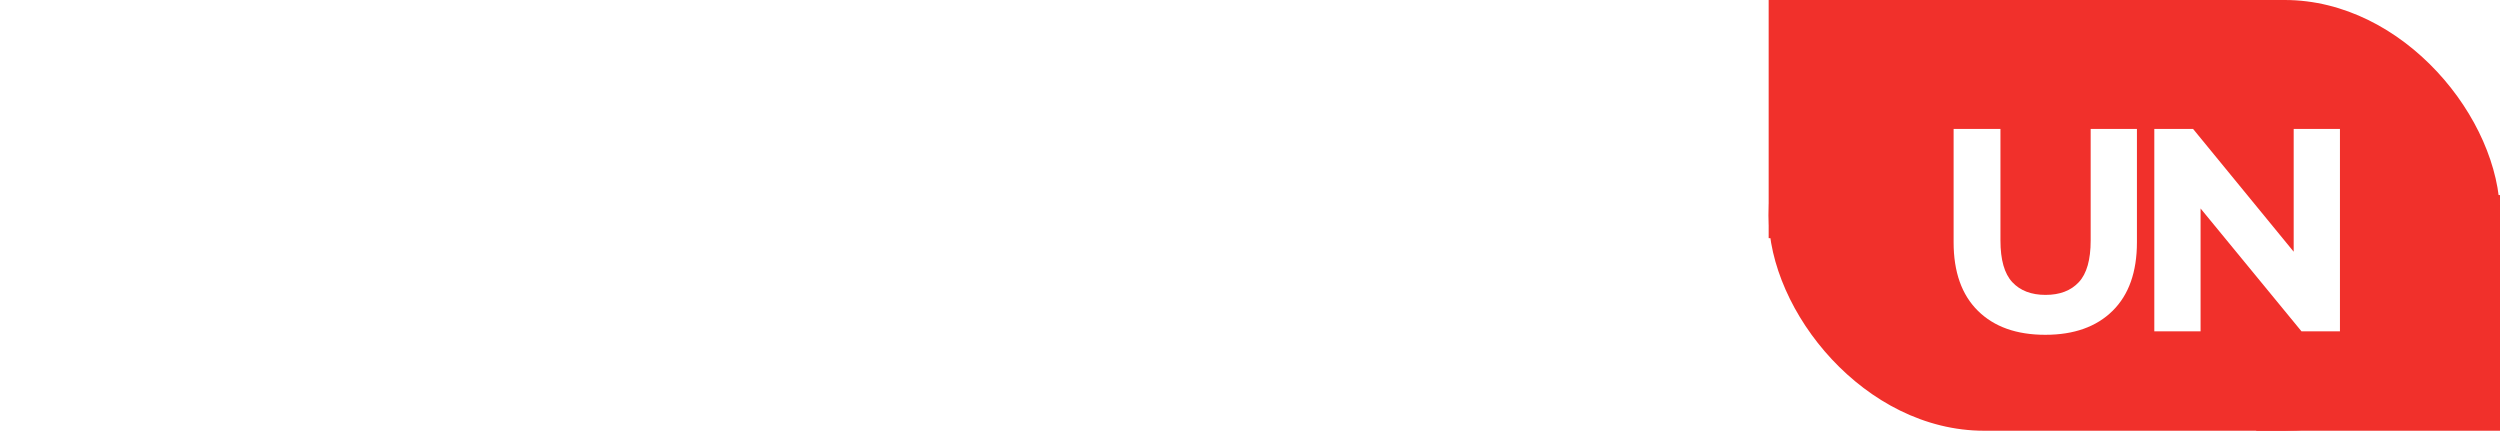 <svg width="830" height="143" viewBox="0 0 830 143" fill="none" xmlns="http://www.w3.org/2000/svg">
<rect x="587.196" width="242.804" height="143" rx="71.5" fill="#F1302B"/>
<rect x="587.196" width="80.935" height="79.071" fill="#F1302B"/>
<rect x="749.065" y="64.771" width="80.935" height="78.229" fill="#F1302B"/>
<g filter="url(#filter0_d_244_2)">
<path d="M675.03 107.152C665.494 107.152 658.038 104.496 652.662 99.184C647.286 93.872 644.598 86.288 644.598 76.432V38.8H660.15V75.856C660.15 82.256 661.462 86.864 664.086 89.68C666.71 92.496 670.39 93.904 675.126 93.904C679.862 93.904 683.542 92.496 686.166 89.68C688.79 86.864 690.102 82.256 690.102 75.856V38.8H705.462V76.432C705.462 86.288 702.774 93.872 697.398 99.184C692.022 104.496 684.566 107.152 675.03 107.152ZM711.231 106V38.8H724.095L763.743 87.184H757.503V38.8H772.863V106H760.095L720.351 57.616H726.591V106H711.231Z" fill="white"/>
</g>
<g filter="url(#filter1_d_244_2)">
<path d="M37.468 106V38.8H65.116C71.068 38.8 76.156 39.76 80.38 41.68C84.668 43.6 87.964 46.352 90.268 49.936C92.572 53.52 93.724 57.776 93.724 62.704C93.724 67.632 92.572 71.888 90.268 75.472C87.964 79.056 84.668 81.808 80.38 83.728C76.156 85.648 71.068 86.608 65.116 86.608H44.38L49.948 80.752V106H37.468ZM49.948 82.096L44.38 76.048H64.54C70.044 76.048 74.172 74.896 76.924 72.592C79.74 70.224 81.148 66.928 81.148 62.704C81.148 58.416 79.74 55.12 76.924 52.816C74.172 50.512 70.044 49.36 64.54 49.36H44.38L49.948 43.216V82.096ZM123.087 106.672C117.839 106.672 113.167 105.552 109.071 103.312C104.975 101.008 101.743 97.872 99.375 93.904C97.007 89.936 95.823 85.424 95.823 80.368C95.823 75.248 97.007 70.736 99.375 66.832C101.743 62.864 104.975 59.76 109.071 57.52C113.167 55.28 117.839 54.16 123.087 54.16C128.399 54.16 133.103 55.28 137.199 57.52C141.359 59.76 144.591 62.832 146.895 66.736C149.263 70.64 150.447 75.184 150.447 80.368C150.447 85.424 149.263 89.936 146.895 93.904C144.591 97.872 141.359 101.008 137.199 103.312C133.103 105.552 128.399 106.672 123.087 106.672ZM123.087 96.4C126.031 96.4 128.655 95.76 130.959 94.48C133.263 93.2 135.055 91.344 136.335 88.912C137.679 86.48 138.351 83.632 138.351 80.368C138.351 77.04 137.679 74.192 136.335 71.824C135.055 69.392 133.263 67.536 130.959 66.256C128.655 64.976 126.063 64.336 123.183 64.336C120.239 64.336 117.615 64.976 115.311 66.256C113.071 67.536 111.279 69.392 109.935 71.824C108.591 74.192 107.919 77.04 107.919 80.368C107.919 83.632 108.591 86.48 109.935 88.912C111.279 91.344 113.071 93.2 115.311 94.48C117.615 95.76 120.207 96.4 123.087 96.4ZM172.962 106.672C168.674 106.672 164.546 106.128 160.578 105.04C156.674 103.888 153.57 102.512 151.266 100.912L155.874 91.792C158.178 93.264 160.93 94.48 164.13 95.44C167.33 96.4 170.53 96.88 173.73 96.88C177.506 96.88 180.226 96.368 181.89 95.344C183.618 94.32 184.482 92.944 184.482 91.216C184.482 89.808 183.906 88.752 182.754 88.048C181.602 87.28 180.098 86.704 178.242 86.32C176.386 85.936 174.306 85.584 172.002 85.264C169.762 84.944 167.49 84.528 165.186 84.016C162.946 83.44 160.898 82.64 159.042 81.616C157.186 80.528 155.682 79.088 154.53 77.296C153.378 75.504 152.802 73.136 152.802 70.192C152.802 66.928 153.73 64.112 155.586 61.744C157.442 59.312 160.034 57.456 163.362 56.176C166.754 54.832 170.754 54.16 175.362 54.16C178.818 54.16 182.306 54.544 185.826 55.312C189.346 56.08 192.258 57.168 194.562 58.576L189.954 67.696C187.522 66.224 185.058 65.232 182.562 64.72C180.13 64.144 177.698 63.856 175.266 63.856C171.618 63.856 168.898 64.4 167.106 65.488C165.378 66.576 164.514 67.952 164.514 69.616C164.514 71.152 165.09 72.304 166.242 73.072C167.394 73.84 168.898 74.448 170.754 74.896C172.61 75.344 174.658 75.728 176.898 76.048C179.202 76.304 181.474 76.72 183.714 77.296C185.954 77.872 188.002 78.672 189.858 79.696C191.778 80.656 193.314 82.032 194.466 83.824C195.618 85.616 196.194 87.952 196.194 90.832C196.194 94.032 195.234 96.816 193.314 99.184C191.458 101.552 188.802 103.408 185.346 104.752C181.89 106.032 177.762 106.672 172.962 106.672ZM221.024 106.672C215.392 106.672 211.04 105.232 207.968 102.352C204.896 99.408 203.36 95.088 203.36 89.392V43.408H215.36V89.104C215.36 91.536 215.968 93.424 217.184 94.768C218.464 96.112 220.224 96.784 222.464 96.784C225.152 96.784 227.392 96.08 229.184 94.672L232.544 103.216C231.136 104.368 229.408 105.232 227.36 105.808C225.312 106.384 223.2 106.672 221.024 106.672ZM194.912 64.72V55.12H229.088V64.72H194.912ZM302.32 54.16C306.416 54.16 310.032 54.96 313.168 56.56C316.368 58.16 318.864 60.624 320.656 63.952C322.448 67.216 323.344 71.44 323.344 76.624V106H311.344V78.16C311.344 73.616 310.352 70.224 308.368 67.984C306.384 65.744 303.536 64.624 299.824 64.624C297.2 64.624 294.864 65.2 292.816 66.352C290.832 67.504 289.264 69.2 288.112 71.44C287.024 73.68 286.48 76.528 286.48 79.984V106H274.48V78.16C274.48 73.616 273.488 70.224 271.504 67.984C269.52 65.744 266.672 64.624 262.96 64.624C260.336 64.624 258 65.2 255.952 66.352C253.968 67.504 252.4 69.2 251.248 71.44C250.16 73.68 249.616 76.528 249.616 79.984V106H237.616V54.736H249.04V68.368L247.024 64.336C248.752 61.008 251.248 58.48 254.512 56.752C257.84 55.024 261.616 54.16 265.84 54.16C270.64 54.16 274.8 55.344 278.32 57.712C281.904 60.08 284.272 63.664 285.424 68.464L280.72 66.832C282.384 62.992 285.136 59.92 288.976 57.616C292.816 55.312 297.264 54.16 302.32 54.16ZM365.462 106V95.632L364.79 93.424V75.28C364.79 71.76 363.734 69.04 361.622 67.12C359.51 65.136 356.31 64.144 352.022 64.144C349.142 64.144 346.294 64.592 343.478 65.488C340.726 66.384 338.39 67.632 336.47 69.232L331.766 60.496C334.518 58.384 337.782 56.816 341.558 55.792C345.398 54.704 349.366 54.16 353.462 54.16C360.886 54.16 366.614 55.952 370.646 59.536C374.742 63.056 376.79 68.528 376.79 75.952V106H365.462ZM349.334 106.672C345.494 106.672 342.134 106.032 339.254 104.752C336.374 103.408 334.134 101.584 332.534 99.28C330.998 96.912 330.23 94.256 330.23 91.312C330.23 88.432 330.902 85.84 332.246 83.536C333.654 81.232 335.926 79.408 339.062 78.064C342.198 76.72 346.358 76.048 351.542 76.048H366.422V84.016H352.406C348.31 84.016 345.558 84.688 344.15 86.032C342.742 87.312 342.038 88.912 342.038 90.832C342.038 93.008 342.902 94.736 344.63 96.016C346.358 97.296 348.758 97.936 351.83 97.936C354.774 97.936 357.398 97.264 359.702 95.92C362.07 94.576 363.766 92.592 364.79 89.968L366.806 97.168C365.654 100.176 363.574 102.512 360.566 104.176C357.622 105.84 353.878 106.672 349.334 106.672ZM403.231 106.672C398.943 106.672 394.815 106.128 390.847 105.04C386.943 103.888 383.839 102.512 381.535 100.912L386.143 91.792C388.447 93.264 391.199 94.48 394.399 95.44C397.599 96.4 400.799 96.88 403.999 96.88C407.775 96.88 410.495 96.368 412.159 95.344C413.887 94.32 414.751 92.944 414.751 91.216C414.751 89.808 414.175 88.752 413.023 88.048C411.871 87.28 410.367 86.704 408.511 86.32C406.655 85.936 404.575 85.584 402.271 85.264C400.031 84.944 397.759 84.528 395.455 84.016C393.215 83.44 391.167 82.64 389.311 81.616C387.455 80.528 385.951 79.088 384.799 77.296C383.647 75.504 383.071 73.136 383.071 70.192C383.071 66.928 383.999 64.112 385.855 61.744C387.711 59.312 390.303 57.456 393.631 56.176C397.023 54.832 401.023 54.16 405.631 54.16C409.087 54.16 412.575 54.544 416.095 55.312C419.615 56.08 422.527 57.168 424.831 58.576L420.223 67.696C417.791 66.224 415.327 65.232 412.831 64.72C410.399 64.144 407.967 63.856 405.535 63.856C401.887 63.856 399.167 64.4 397.375 65.488C395.647 66.576 394.783 67.952 394.783 69.616C394.783 71.152 395.359 72.304 396.511 73.072C397.663 73.84 399.167 74.448 401.023 74.896C402.879 75.344 404.927 75.728 407.167 76.048C409.471 76.304 411.743 76.72 413.983 77.296C416.223 77.872 418.271 78.672 420.127 79.696C422.047 80.656 423.583 82.032 424.735 83.824C425.887 85.616 426.463 87.952 426.463 90.832C426.463 94.032 425.503 96.816 423.583 99.184C421.727 101.552 419.071 103.408 415.615 104.752C412.159 106.032 408.031 106.672 403.231 106.672ZM451.293 106.672C445.661 106.672 441.309 105.232 438.237 102.352C435.165 99.408 433.629 95.088 433.629 89.392V43.408H445.629V89.104C445.629 91.536 446.237 93.424 447.453 94.768C448.733 96.112 450.493 96.784 452.733 96.784C455.421 96.784 457.661 96.08 459.453 94.672L462.813 103.216C461.405 104.368 459.677 105.232 457.629 105.808C455.581 106.384 453.469 106.672 451.293 106.672ZM425.181 64.72V55.12H459.357V64.72H425.181ZM490.293 106.672C484.597 106.672 479.605 105.552 475.317 103.312C471.093 101.008 467.797 97.872 465.429 93.904C463.125 89.936 461.973 85.424 461.973 80.368C461.973 75.248 463.093 70.736 465.333 66.832C467.637 62.864 470.773 59.76 474.741 57.52C478.773 55.28 483.349 54.16 488.469 54.16C493.461 54.16 497.909 55.248 501.813 57.424C505.717 59.6 508.789 62.672 511.029 66.64C513.269 70.608 514.389 75.28 514.389 80.656C514.389 81.168 514.357 81.744 514.293 82.384C514.293 83.024 514.261 83.632 514.197 84.208H471.477V76.24H507.861L503.157 78.736C503.221 75.792 502.613 73.2 501.333 70.96C500.053 68.72 498.293 66.96 496.053 65.68C493.877 64.4 491.349 63.76 488.469 63.76C485.525 63.76 482.933 64.4 480.693 65.68C478.517 66.96 476.789 68.752 475.509 71.056C474.293 73.296 473.685 75.952 473.685 79.024V80.944C473.685 84.016 474.389 86.736 475.797 89.104C477.205 91.472 479.189 93.296 481.749 94.576C484.309 95.856 487.253 96.496 490.581 96.496C493.461 96.496 496.053 96.048 498.357 95.152C500.661 94.256 502.709 92.848 504.501 90.928L510.933 98.32C508.629 101.008 505.717 103.088 502.197 104.56C498.741 105.968 494.773 106.672 490.293 106.672ZM521.116 106V54.736H532.54V68.848L531.196 64.72C532.732 61.264 535.132 58.64 538.396 56.848C541.724 55.056 545.852 54.16 550.78 54.16V65.584C550.268 65.456 549.788 65.392 549.34 65.392C548.892 65.328 548.444 65.296 547.996 65.296C543.452 65.296 539.836 66.64 537.148 69.328C534.46 71.952 533.116 75.888 533.116 81.136V106H521.116Z" fill="white"/>
</g>
<defs>
<filter id="filter0_d_244_2" x="633.598" y="27.8" width="158.264" height="98.352" filterUnits="userSpaceOnUse" color-interpolation-filters="sRGB">
<feFlood flood-opacity="0" result="BackgroundImageFix"/>
<feColorMatrix in="SourceAlpha" type="matrix" values="0 0 0 0 0 0 0 0 0 0 0 0 0 0 0 0 0 0 127 0" result="hardAlpha"/>
<feOffset dx="4" dy="4"/>
<feGaussianBlur stdDeviation="7.5"/>
<feComposite in2="hardAlpha" operator="out"/>
<feColorMatrix type="matrix" values="0 0 0 0 0 0 0 0 0 0 0 0 0 0 0 0 0 0 0.7 0"/>
<feBlend mode="normal" in2="BackgroundImageFix" result="effect1_dropShadow_244_2"/>
<feBlend mode="normal" in="SourceGraphic" in2="effect1_dropShadow_244_2" result="shape"/>
</filter>
<filter id="filter1_d_244_2" x="33.468" y="34.8" width="529.312" height="83.872" filterUnits="userSpaceOnUse" color-interpolation-filters="sRGB">
<feFlood flood-opacity="0" result="BackgroundImageFix"/>
<feColorMatrix in="SourceAlpha" type="matrix" values="0 0 0 0 0 0 0 0 0 0 0 0 0 0 0 0 0 0 127 0" result="hardAlpha"/>
<feOffset dx="4" dy="4"/>
<feGaussianBlur stdDeviation="4"/>
<feComposite in2="hardAlpha" operator="out"/>
<feColorMatrix type="matrix" values="0 0 0 0 0 0 0 0 0 0 0 0 0 0 0 0 0 0 0.7 0"/>
<feBlend mode="normal" in2="BackgroundImageFix" result="effect1_dropShadow_244_2"/>
<feBlend mode="normal" in="SourceGraphic" in2="effect1_dropShadow_244_2" result="shape"/>
</filter>
</defs>
</svg>
